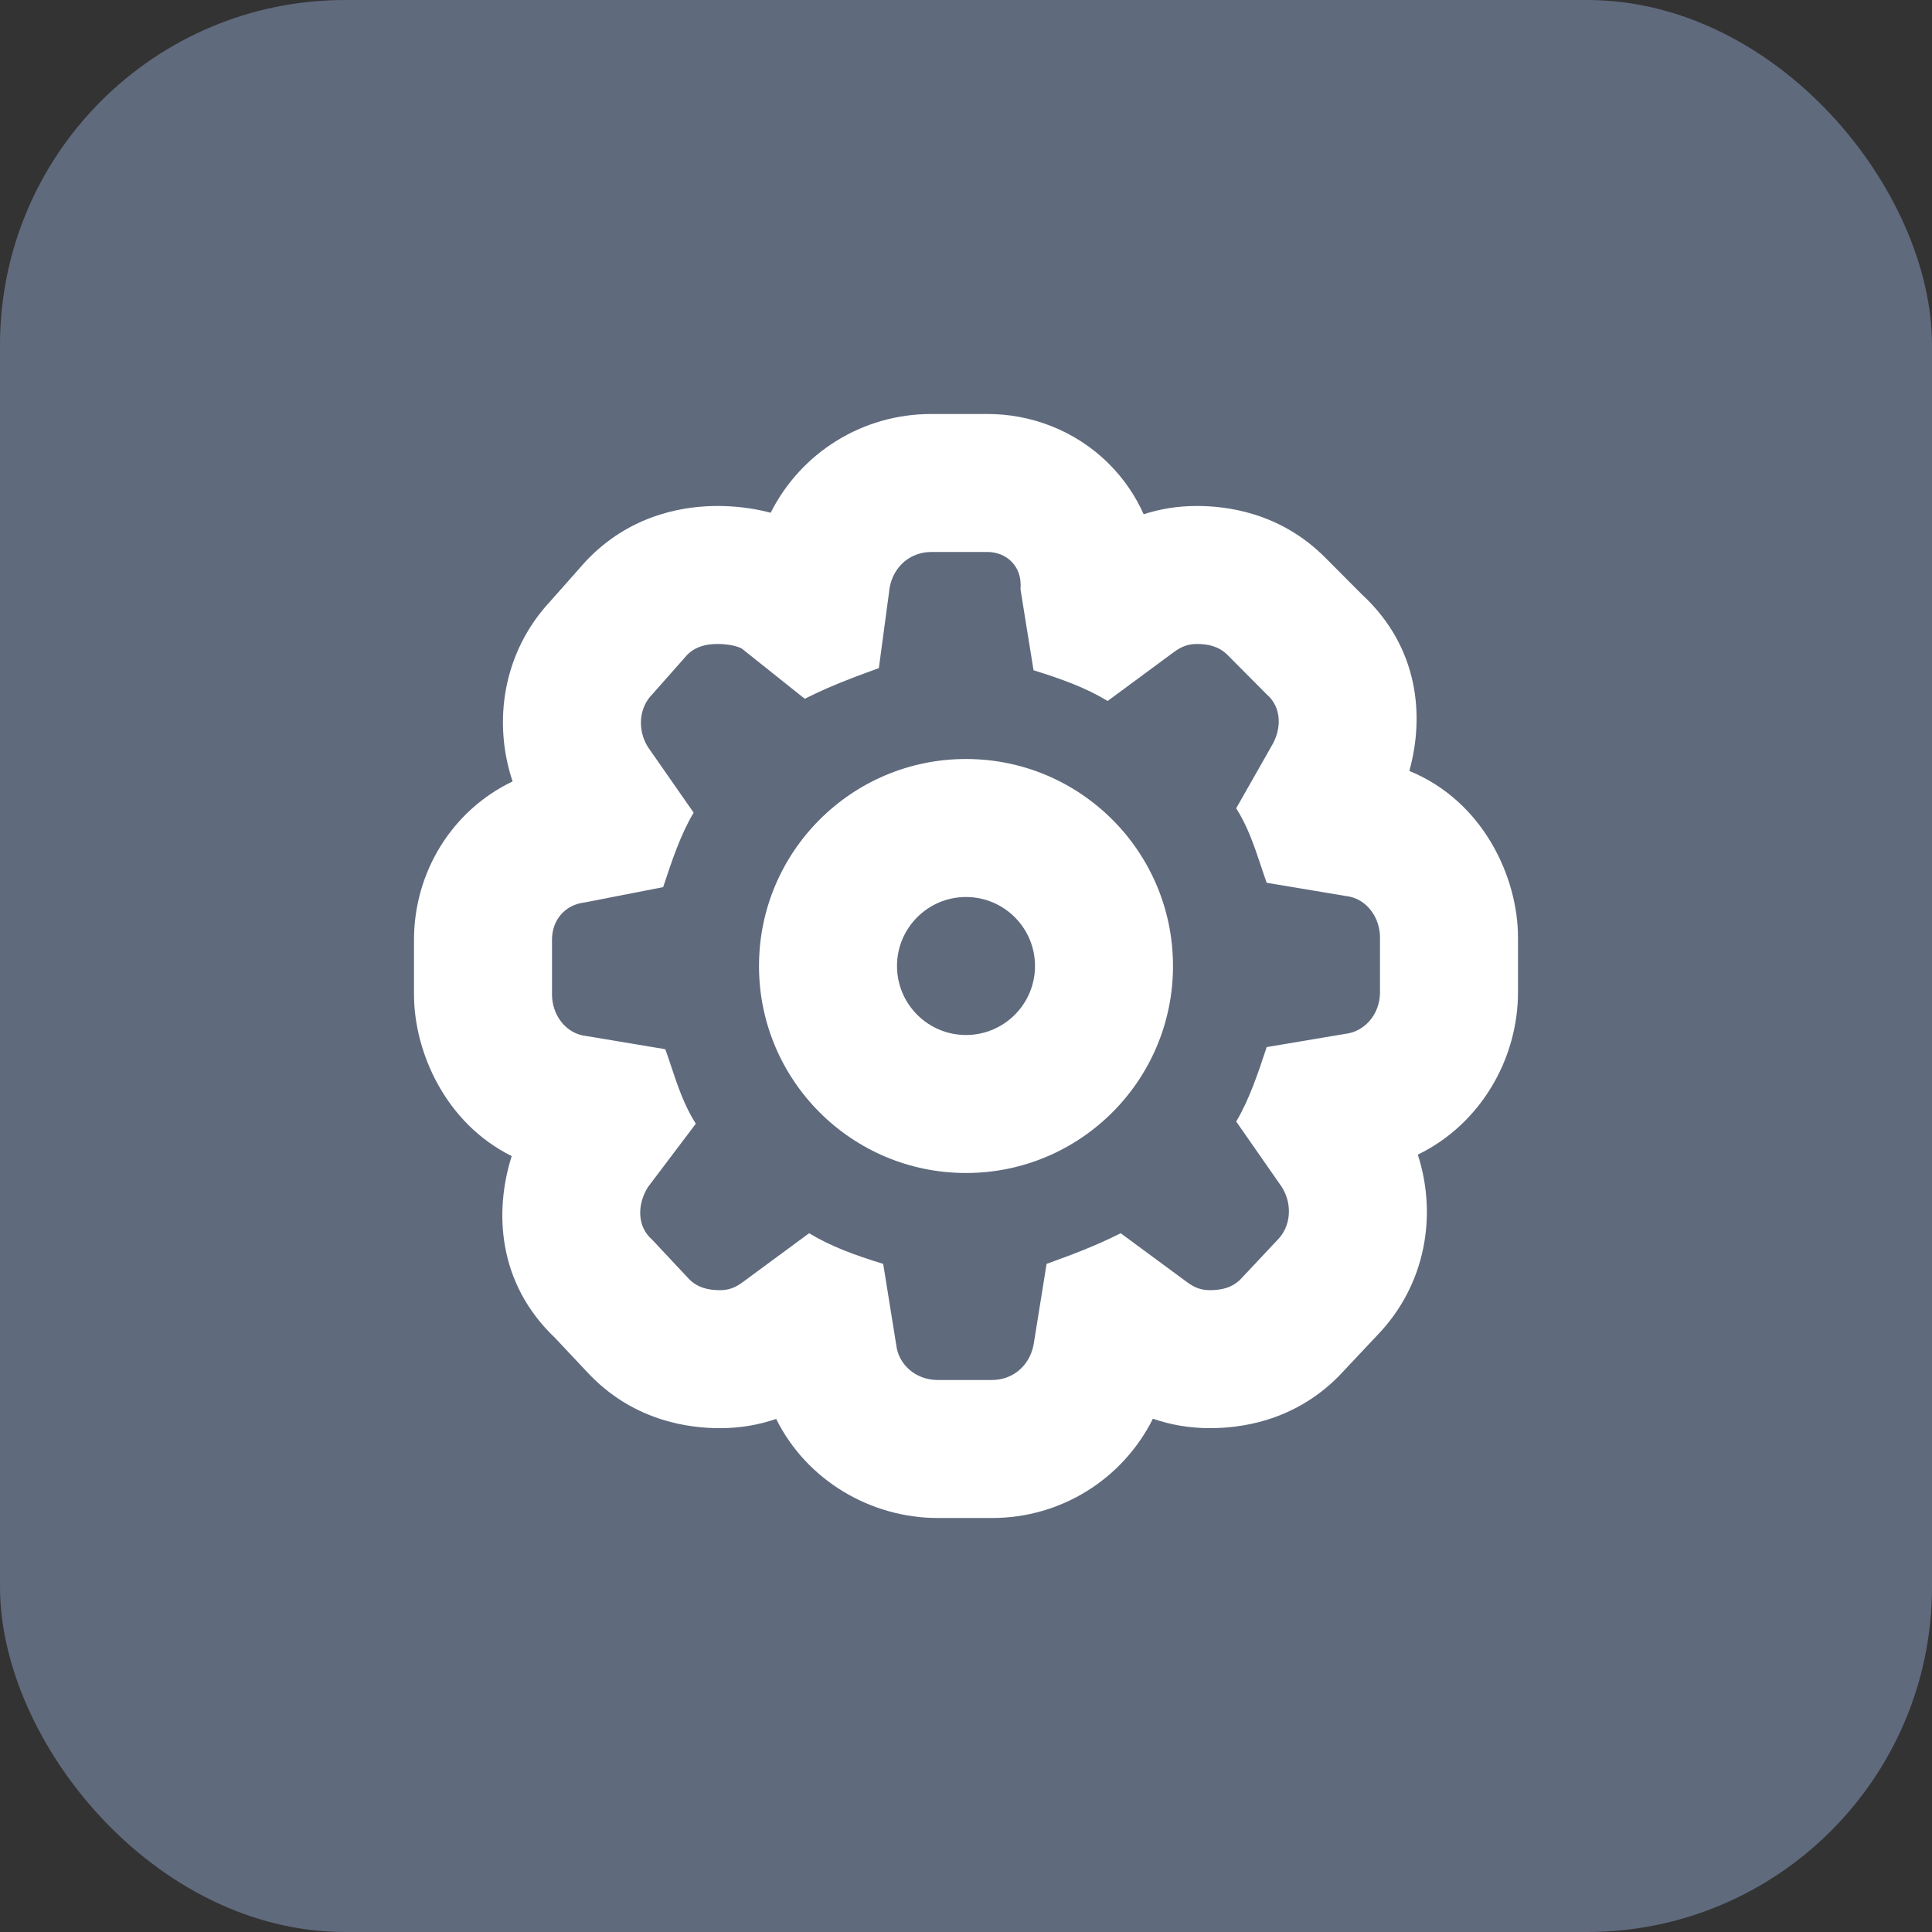<svg width="28" height="28" viewBox="0 0 28 28" fill="none" xmlns="http://www.w3.org/2000/svg">
<rect x="0" y="0" width="28" height="28" fill="#333333" stroke="none"/>
<rect width="28" height="28" rx="5" fill="#5F6A7D"/>
<path fill-rule="evenodd" clip-rule="evenodd" d="M14 17C15.657 17 17 15.657 17 14C17 12.343 15.657 11 14 11C12.343 11 11 12.343 11 14C11 15.657 12.343 17 14 17ZM13 14C13 13.448 13.448 13 14 13C14.552 13 15 13.448 15 14C15 14.552 14.552 15 14 15C13.448 15 13 14.552 13 14Z" fill="white"/>
<path fill-rule="evenodd" clip-rule="evenodd" d="M10.4 7.333C10.632 7.333 10.898 7.359 11.169 7.431C11.609 6.558 12.501 6 13.495 6H14.316C14.927 6 15.579 6.228 16.077 6.728C16.291 6.943 16.457 7.189 16.575 7.453C16.811 7.376 17.068 7.333 17.347 7.333C17.762 7.333 18.548 7.419 19.207 8.082L19.737 8.614C20.57 9.384 20.644 10.388 20.425 11.173C21.502 11.614 22 12.72 22 13.587V14.381C22 15.351 21.453 16.295 20.548 16.734C20.829 17.601 20.671 18.616 19.96 19.352L19.436 19.909C19.424 19.923 19.41 19.937 19.397 19.95C18.737 20.613 17.951 20.698 17.537 20.698C17.236 20.698 16.961 20.649 16.709 20.561C16.27 21.438 15.376 22 14.379 22H13.589C12.617 22 11.688 21.452 11.249 20.564C11 20.65 10.729 20.698 10.432 20.698C10.017 20.698 9.231 20.613 8.572 19.95L8.532 19.909L8.046 19.392C7.202 18.591 7.165 17.545 7.416 16.755C6.448 16.275 6 15.236 6 14.413V13.619C6 12.641 6.551 11.744 7.429 11.325C7.14 10.463 7.286 9.45 7.98 8.709L8.46 8.167C8.486 8.138 8.512 8.109 8.54 8.082C9.199 7.419 9.986 7.333 10.4 7.333ZM9.389 10.825L10.053 11.778C9.863 12.095 9.737 12.476 9.611 12.857L8.474 13.079C8.189 13.111 8 13.333 8 13.619V14.413C8 14.698 8.189 14.984 8.505 15.016L9.642 15.206C9.672 15.289 9.7 15.373 9.728 15.457C9.82 15.733 9.915 16.019 10.084 16.286L9.389 17.206C9.232 17.46 9.232 17.778 9.453 17.968L9.989 18.54C10.116 18.667 10.274 18.698 10.432 18.698C10.558 18.698 10.653 18.667 10.779 18.571L11.726 17.873C12.042 18.064 12.389 18.191 12.8 18.317L12.989 19.492C13.021 19.778 13.274 20 13.589 20H14.379C14.663 20 14.916 19.809 14.979 19.492L15.168 18.317C15.516 18.191 15.863 18.064 16.242 17.873L17.189 18.571C17.316 18.667 17.411 18.698 17.537 18.698C17.695 18.698 17.852 18.667 17.979 18.54L18.516 17.968C18.705 17.778 18.737 17.46 18.579 17.206L17.916 16.254C18.105 15.937 18.232 15.556 18.358 15.175L19.495 14.984C19.779 14.952 20 14.698 20 14.381V13.587C20 13.302 19.811 13.016 19.495 12.984L18.358 12.794C18.328 12.711 18.3 12.627 18.272 12.543C18.18 12.267 18.085 11.981 17.916 11.714L18.421 10.825C18.579 10.571 18.579 10.254 18.358 10.063L17.79 9.492C17.663 9.365 17.505 9.333 17.347 9.333C17.289 9.333 17.238 9.34 17.186 9.357C17.127 9.376 17.068 9.409 17 9.46L16.053 10.159C15.737 9.968 15.389 9.841 14.979 9.714L14.851 8.922L14.847 8.896L14.79 8.54C14.821 8.19 14.568 8 14.316 8H13.495C13.352 8 13.217 8.048 13.11 8.136C13.037 8.197 12.977 8.276 12.936 8.372C12.927 8.395 12.918 8.418 12.911 8.443C12.905 8.464 12.899 8.486 12.895 8.508L12.889 8.547L12.883 8.597L12.848 8.853L12.846 8.871L12.737 9.683C12.492 9.772 12.248 9.861 11.993 9.972C11.885 10.02 11.776 10.07 11.663 10.127L10.775 9.419L10.756 9.404L10.747 9.397C10.684 9.365 10.558 9.333 10.4 9.333C10.242 9.333 10.084 9.365 9.958 9.492L9.453 10.063C9.263 10.254 9.232 10.571 9.389 10.825Z" fill="white"/>
</svg>
